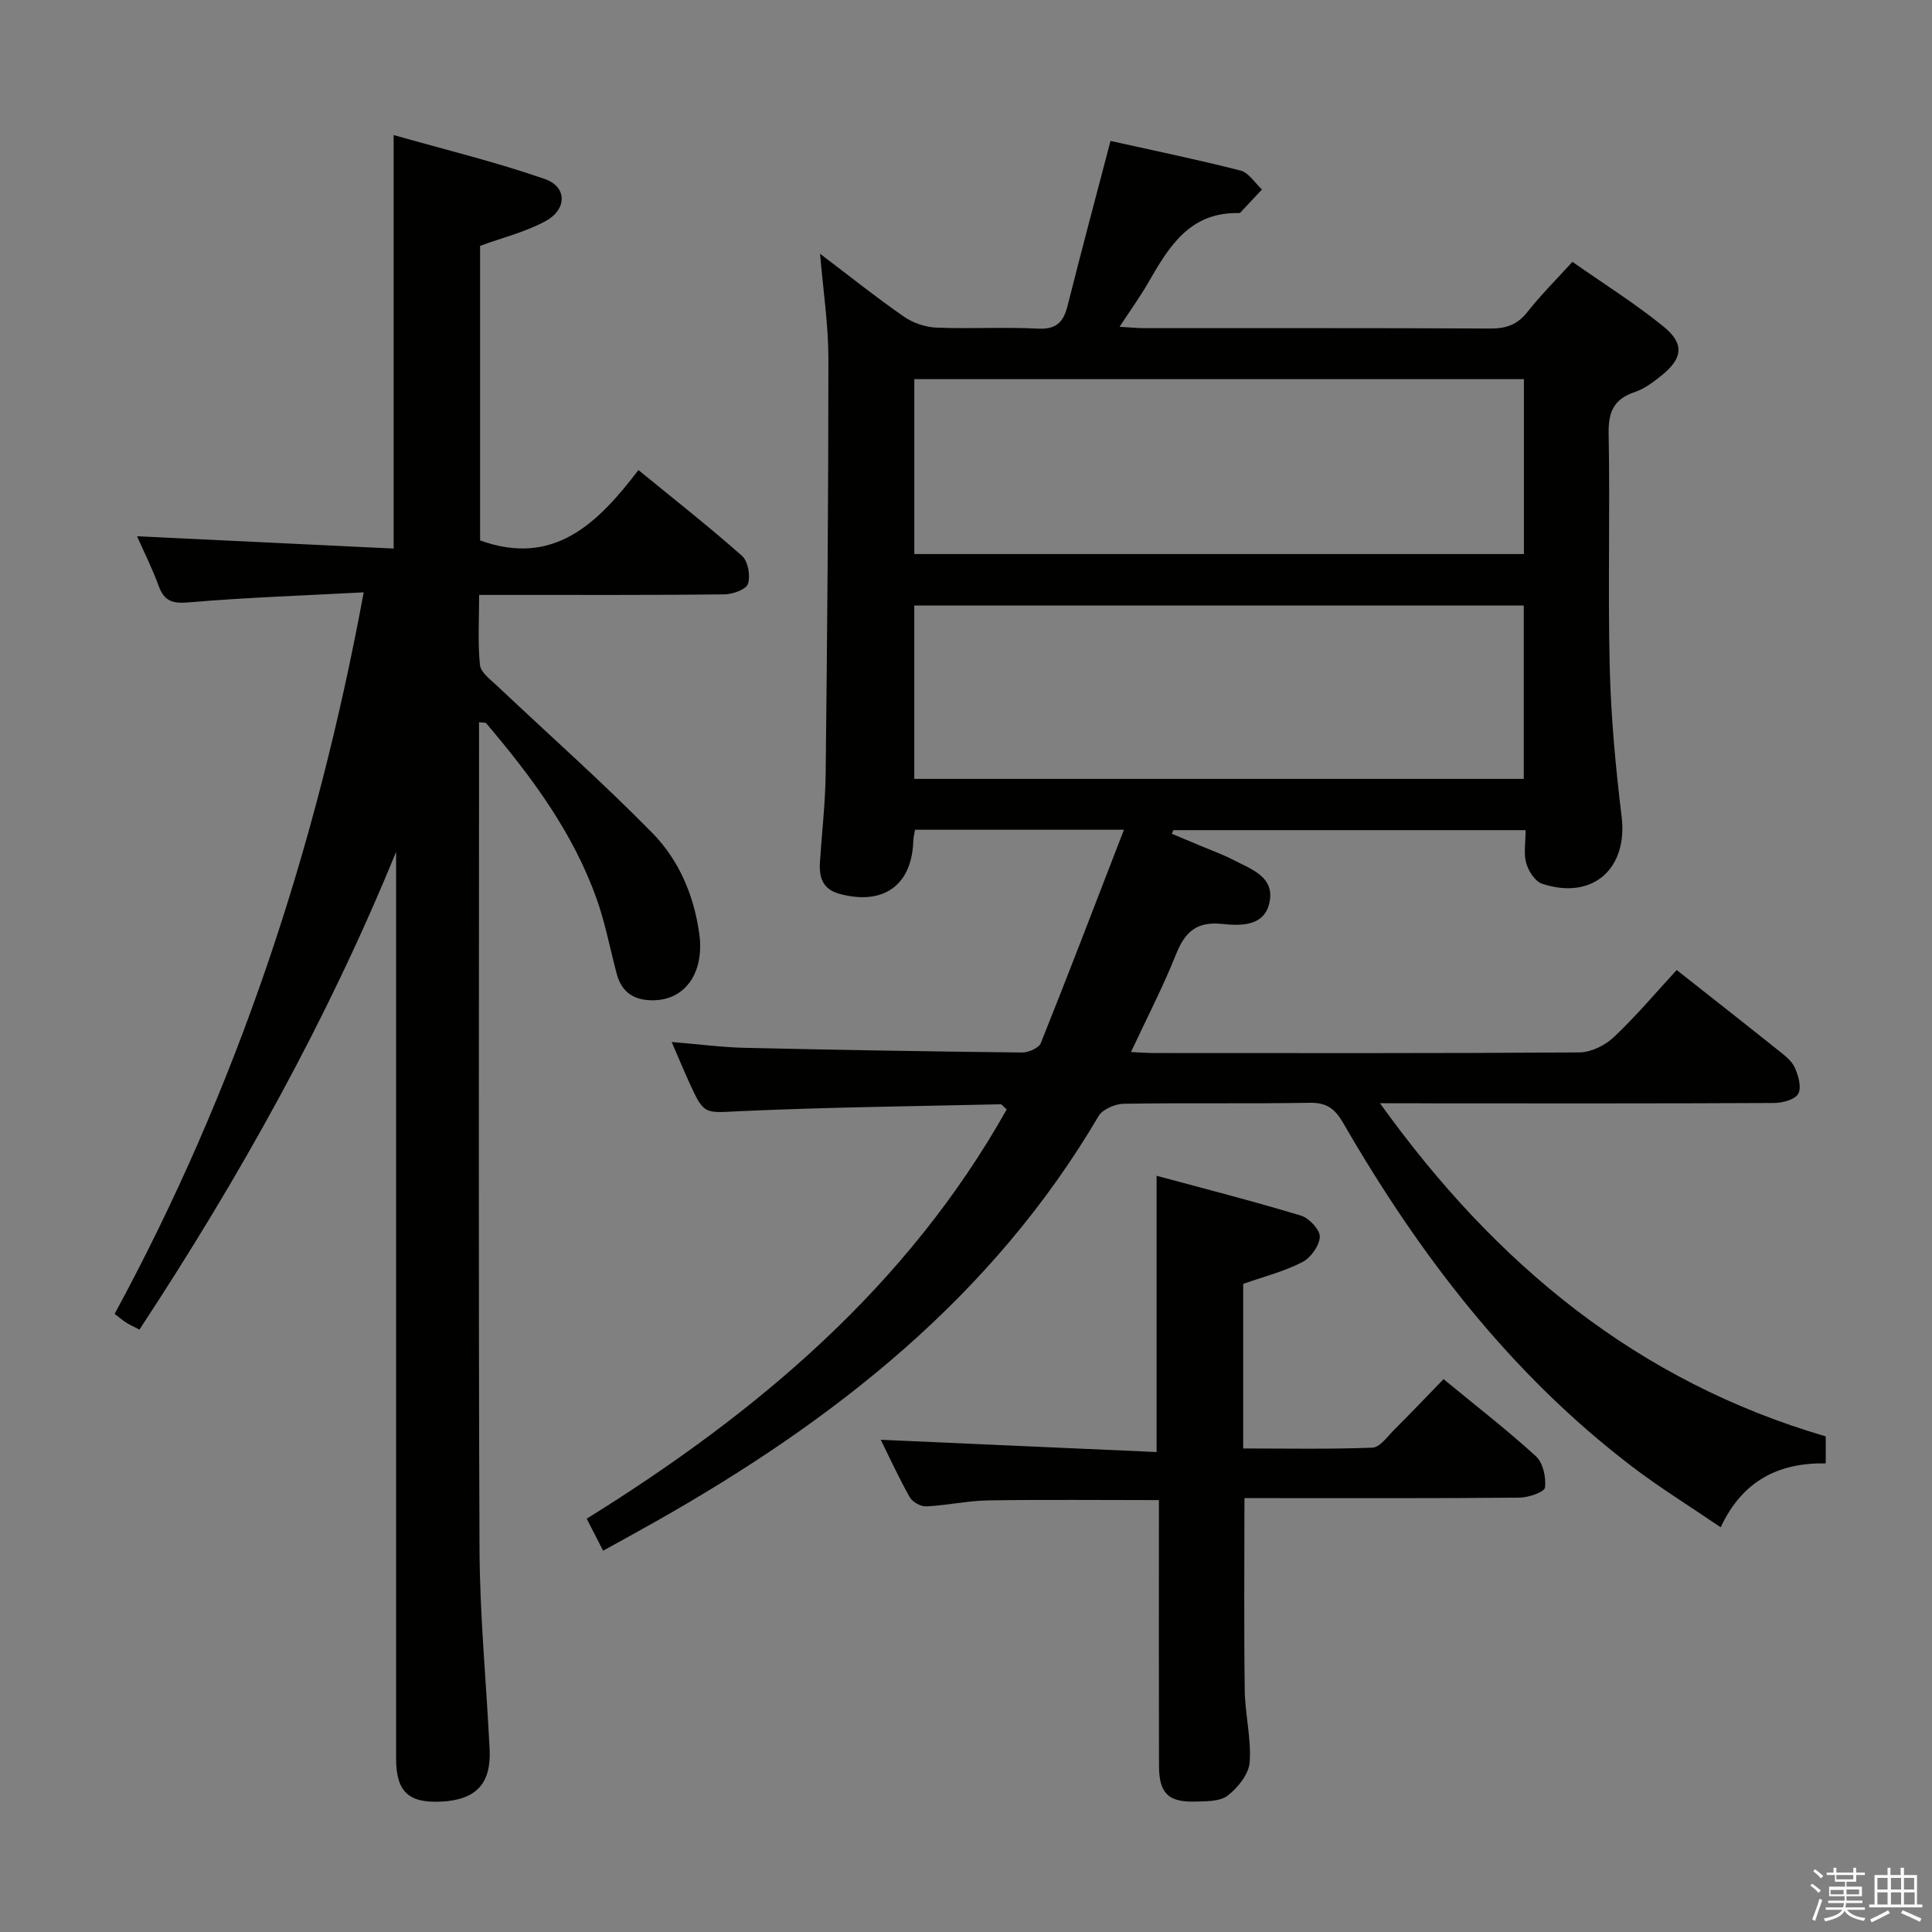 <svg enable-background="new 0 0 400 400" viewBox="0 0 400 400" xmlns="http://www.w3.org/2000/svg"><rect x="0" y="0" width="400" height="400" fill="#808080" stroke="none"/><path d="m374.8 390.4.4-.4c.7.5 1.3 1 1.8 1.4l-.5.5c-.5-.6-1.1-1.1-1.7-1.5zm1 7.3-.6-.3c.5-1.4 1.1-2.8 1.5-4.3.2.1.4.2.6.3-.5 1.3-1 2.8-1.5 4.3zm-.4-10.3.4-.4c.4.3 1 .8 1.7 1.4l-.5.5c-.4-.5-1-1-1.6-1.5zm2.5.3h1.7v-1h.6v1h3.5v-1h.6v1h1.8v.5h-1.8v1.4h-2v1h3.2v2h-3.2v.9h3.3v.5h-3.4c0 .3-.1.6-.1.9h4v.5h-3.7c.7.9 1.9 1.5 3.8 1.7-.1.2-.2.4-.3.6-2.1-.4-3.5-1.1-4-2.1-.4 1-1.8 1.7-4 2.2-.1-.2-.2-.4-.3-.6 2.1-.4 3.4-1 3.8-1.8h-3.4v-.5h3.6c.1-.3.1-.6.2-.9h-3.3v-.5h3.4c0-.3 0-.6 0-.9h-3.2v-2h3.3v-1h-2.1v-1.4h-1.7v-.5zm1.1 3.5v1h2.7c0-.3 0-.4 0-.4 0-.1 0-.2 0-.2 0-.1 0-.2 0-.3h-2.7zm1.2-3v.9h3.5v-.9zm4.7 3h-2.6v.6.4h2.6z" fill="#fafafb"/><path d="m393.6 386.7h.6v1.5h2.7v6.1h1.1v.6h-11v-.6h1.1v-6.1h2.7v-1.5h.6v1.5h2.1v-1.5zm-2.7 8.8.4.6c-1.2.6-2.5 1.3-3.8 1.9-.1-.2-.2-.4-.3-.6 1.2-.6 2.5-1.2 3.7-1.9zm-2.2-6.7v2.4h2.1v-2.4zm0 3v2.5h2.1v-2.5zm2.8-3v2.4h2.1v-2.4zm0 3v2.5h2.1v-2.5zm6 6.1c-1.4-.7-2.7-1.3-3.9-1.8l.3-.6c1.5.6 2.7 1.2 3.9 1.7zm-1.2-9.1h-2.1v2.4h2.1zm-2.1 3v2.5h2.2v-2.5z" fill="#fafafb"/><g fill="#010100"><path d="m285.71 228.41c24.08 33.57 53.42 57.59 92.29 68.98v5.59c-9.63-.17-17.19 3.47-21.75 13.23-6.5-4.43-12.7-8.25-18.45-12.65-25.17-19.22-43.99-43.85-59.69-71.03-1.71-2.96-3.41-4.27-6.93-4.21-12.83.22-25.67-.01-38.49.2-1.8.03-4.4 1.13-5.24 2.55-21.99 37.4-54.69 63.03-91.72 83.96-3.45 1.95-6.93 3.85-10.86 6.03-1.18-2.31-2.21-4.31-3.4-6.63 35.37-21.97 66.36-48.08 86.96-84.74-.78-.67-1.02-1.07-1.26-1.06-17.95.41-35.91.61-53.85 1.42-7.51.34-7.5.94-10.67-6.05-1.14-2.51-2.2-5.06-3.59-8.27 5.57.46 10.33 1.1 15.11 1.21 19.14.44 38.28.76 57.43.97 1.33.01 3.47-.92 3.89-1.95 5.78-14.42 11.32-28.94 17.21-44.17-15.14 0-29.03 0-43.25 0-.13.78-.34 1.55-.36 2.32-.3 9.21-6.22 13.42-15.32 10.94-3.46-.94-4.21-3.44-4.01-6.53.39-6.14 1.12-12.28 1.19-18.42.31-28.65.57-57.3.56-85.94 0-6.89-1.06-13.78-1.72-21.62 6.23 4.72 11.65 9.06 17.33 13 1.9 1.32 4.46 2.2 6.76 2.29 6.99.29 14.01-.16 20.99.21 3.84.2 5.31-1.35 6.16-4.73 2.83-11.25 5.83-22.45 8.89-34.13 8.62 1.92 17.82 3.81 26.91 6.13 1.71.43 2.98 2.57 4.45 3.92-1.48 1.58-2.95 3.17-4.44 4.74-.1.11-.31.15-.47.15-10.14-.2-14.43 7.09-18.7 14.5-1.65 2.87-3.6 5.56-5.88 9.04 2.15.12 3.68.28 5.22.28 23.83.02 47.66-.05 71.5.08 3.27.02 5.63-.77 7.71-3.41 2.76-3.5 5.94-6.67 9.33-10.4 6.46 4.53 12.94 8.59 18.83 13.37 4.44 3.59 4.03 6.64-.45 10.22-1.67 1.34-3.5 2.71-5.49 3.38-4.32 1.45-5.47 4.09-5.39 8.59.31 16.16-.17 32.34.23 48.49.26 10.28 1.21 20.58 2.46 30.8 1.32 10.8-5.99 17.37-16.46 13.91-1.45-.48-2.82-2.61-3.29-4.25-.57-1.99-.13-4.27-.13-6.85-24.54 0-48.73 0-72.92 0-.11.25-.22.5-.33.75 1.99.83 3.99 1.66 5.97 2.5 2.3.97 4.66 1.81 6.86 2.96 3.63 1.89 8.46 3.45 7.41 8.68-1.02 5.1-6.02 4.93-9.83 4.53-5.33-.56-7.71 1.71-9.55 6.32-2.69 6.73-6.04 13.2-9.31 20.2 1.98.09 3.43.21 4.87.21 29.33.01 58.66.08 87.99-.13 2.42-.02 5.32-1.47 7.13-3.18 4.57-4.32 8.64-9.16 12.99-13.88 7.21 5.69 14.14 11.12 21.02 16.62 1.29 1.03 2.78 2.15 3.42 3.56.75 1.66 1.46 4.13.73 5.44-.67 1.21-3.26 1.9-5.01 1.91-23.16.12-46.33.08-69.5.08-3.58-.03-7.17-.03-12.09-.03zm-96.41-113.7h126.21c0-12.19 0-24.09 0-36.21-42.2 0-84.09 0-126.21 0zm126.18 46.55c0-12.27 0-24.02 0-35.89-42.21 0-84.09 0-126.19 0v35.89z"/><path d="m99.2 123.17c0 5.27-.31 9.93.17 14.5.16 1.56 2.19 3.03 3.57 4.34 10.73 10.15 21.82 19.94 32.15 30.48 5.49 5.6 8.61 12.92 9.7 20.94 1.05 7.74-2.76 13.46-9.27 13.66-4.02.12-6.75-1.45-7.82-5.43-1.38-5.13-2.35-10.39-4.11-15.38-4.89-13.87-13.54-25.47-22.94-36.55-.14-.17-.59-.09-1.47-.19v5.34c0 55.32-.14 110.63.1 165.95.06 13.78 1.42 27.55 2.09 41.34.35 7.11-2.79 10.44-9.91 10.83-6.87.37-9.45-2.03-9.45-8.91-.01-60.82 0-121.63 0-182.45 0-1.76 0-3.52 0-5.28-14.24 34.86-32.4 67.38-53.14 98.92-1.06-.55-1.92-.94-2.71-1.43-.7-.43-1.33-.99-2.43-1.82 25.27-46.57 41.75-96.21 51.57-149.39-12.52.67-24.28 1.05-35.99 2.06-3.39.29-5.23-.05-6.44-3.35-1.36-3.71-3.15-7.27-4.49-10.32 17.62.84 35.3 1.69 53.12 2.54 0-28.8 0-56.51 0-85.61 10.58 3.01 21.11 5.56 31.29 9.1 4.63 1.61 4.65 6.25.21 8.69-4.13 2.27-8.87 3.42-13.6 5.15v60.99c15.21 5.49 24.31-3.45 32.78-14.57 7.5 6.14 14.66 11.75 21.45 17.77 1.25 1.11 1.77 4.11 1.23 5.78-.38 1.17-3.15 2.17-4.86 2.19-14.83.17-29.66.1-44.49.11-1.82 0-3.64 0-6.31 0z"/><path d="m257.39 265.81v34.08c8.95 0 17.87.18 26.76-.17 1.55-.06 3.1-2.3 4.49-3.69 3.41-3.39 6.72-6.88 10.23-10.49 6.71 5.52 13.14 10.5 19.12 15.96 1.48 1.35 2.13 4.36 1.89 6.47-.1.92-3.4 2.09-5.25 2.1-17.16.16-34.32.1-51.48.1-1.79 0-3.58 0-5.5 0 0 13.65-.12 26.75.06 39.84.07 4.97 1.38 9.97 1.02 14.87-.18 2.44-2.44 5.24-4.54 6.87-1.61 1.25-4.43 1.18-6.72 1.25-5.59.16-7.5-1.74-7.51-7.39-.05-16.49-.02-32.99-.02-49.48 0-1.79 0-3.58 0-5.55-12.11 0-23.71-.12-35.31.06-4.3.07-8.57 1.04-12.87 1.24-1.13.05-2.85-.9-3.4-1.89-2.28-4.04-4.21-8.26-6.01-11.9 18.93.84 37.91 1.69 57.11 2.54 0-19.38 0-37.76 0-57.2 10.01 2.71 20.02 5.26 29.89 8.25 1.69.51 3.96 2.95 3.9 4.4-.09 1.85-1.89 4.36-3.64 5.24-3.79 1.94-8 3.01-12.22 4.49z"/></g></svg>